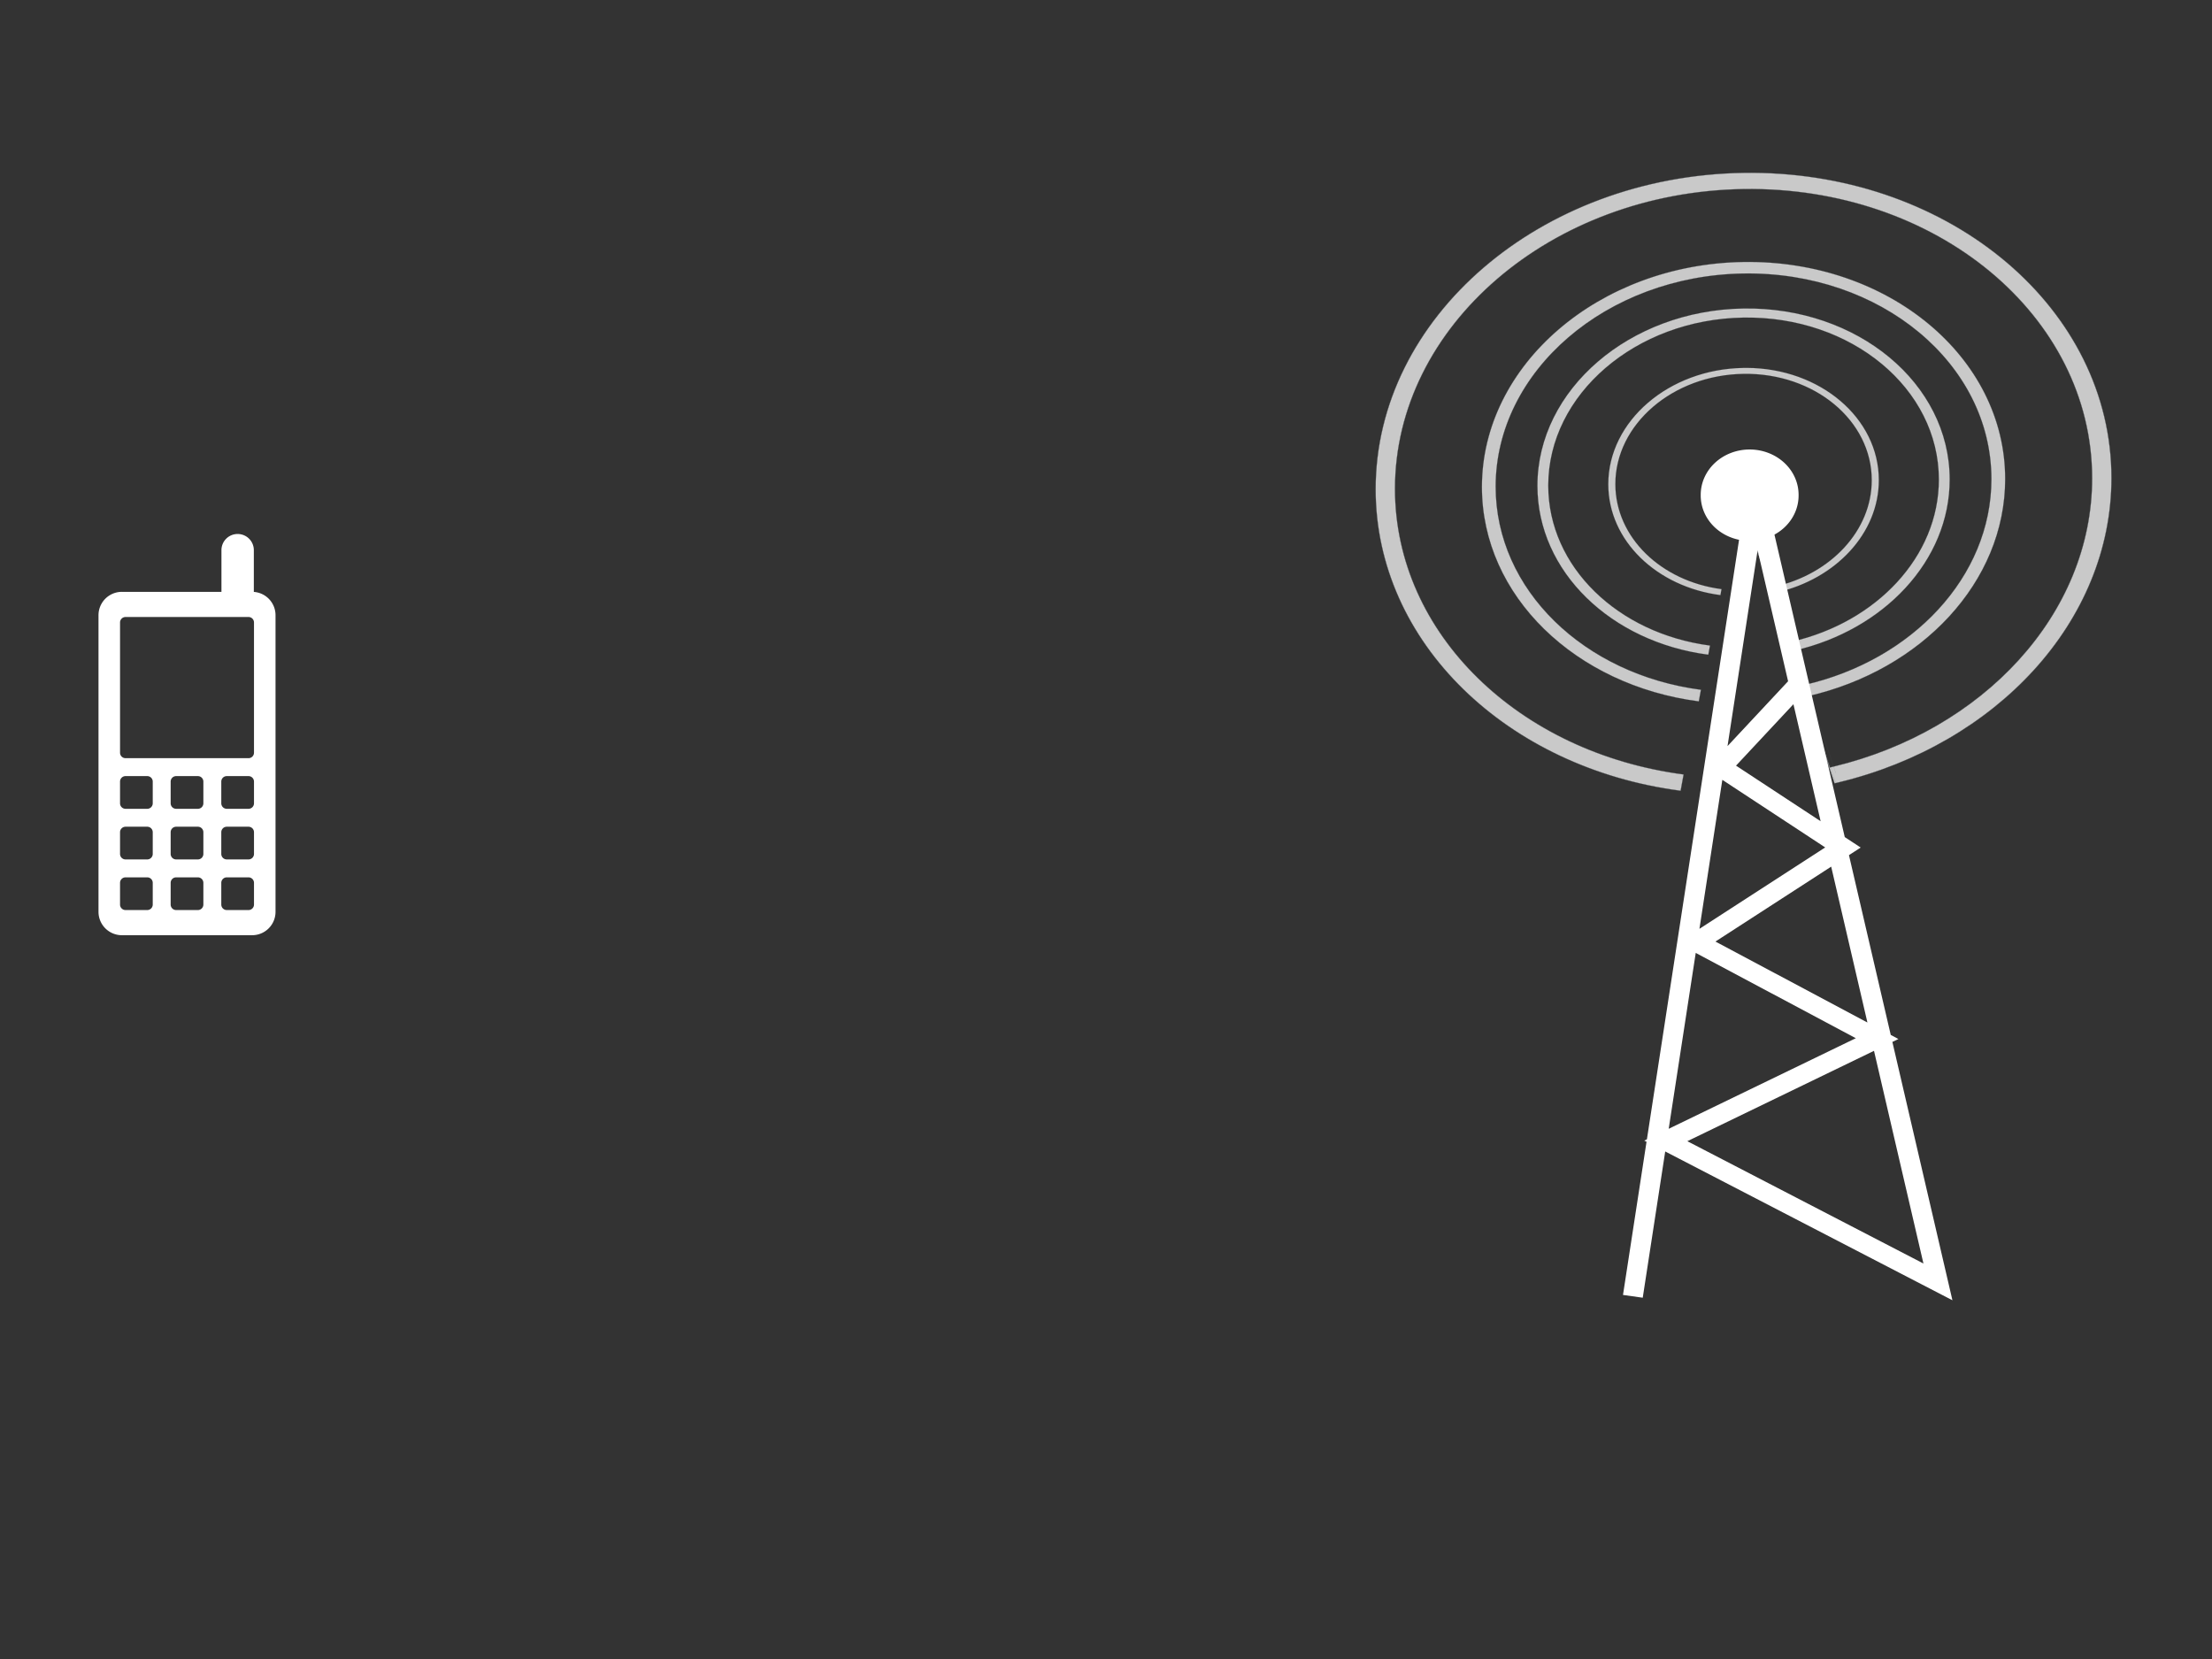 <svg xmlns="http://www.w3.org/2000/svg" width="640" height="480">
	<rect width="100%" height="100%" fill="#333333" stroke="none"/>
	<path d="M0 0h640v480H0z" fill="transparent" vector-effect="non-scaling-stroke"/>
<g>
	<path d="M68.756 155a4.176 4.176 0 0 0-4.185 4.185v12.554H35.277A6.264 6.264 0 0 0 29 178.017v85.79c0 3.477 2.8 6.277 6.277 6.277h37.664c3.478 0 6.277-2.8 6.277-6.277v-85.79c0-3.478-2.8-6.278-6.277-6.278v-12.554A4.176 4.176 0 0 0 68.756 155zm-32.432 23.017h35.571c1.16 0 2.092.933 2.092 2.092v37.664c0 1.16-.933 2.093-2.092 2.093H36.324a2.088 2.088 0 0 1-2.093-2.093V180.11c0-1.159.933-2.092 2.093-2.092zm0 46.033H42.6c1.16 0 2.092.934 2.092 2.093v6.277c0 1.16-.933 2.093-2.092 2.093h-6.277a2.088 2.088 0 0 1-2.093-2.093v-6.277c0-1.16.933-2.093 2.093-2.093zm14.647 0h6.277c1.16 0 2.092.934 2.092 2.093v6.277c0 1.16-.933 2.093-2.092 2.093H50.97a2.088 2.088 0 0 1-2.093-2.093v-6.277c0-1.16.933-2.093 2.093-2.093zm14.647 0h6.277c1.16 0 2.092.934 2.092 2.093v6.277c0 1.16-.933 2.093-2.092 2.093h-6.277a2.088 2.088 0 0 1-2.093-2.093v-6.277c0-1.16.933-2.093 2.093-2.093zm-29.294 14.647H42.6c1.16 0 2.092.934 2.092 2.093v6.277c0 1.16-.933 2.093-2.092 2.093h-6.277a2.088 2.088 0 0 1-2.093-2.093v-6.277c0-1.16.933-2.093 2.093-2.093zm14.647 0h6.277c1.16 0 2.092.934 2.092 2.093v6.277c0 1.16-.933 2.093-2.092 2.093H50.97a2.088 2.088 0 0 1-2.093-2.093v-6.277c0-1.16.933-2.093 2.093-2.093zm14.647 0h6.277c1.16 0 2.092.934 2.092 2.093v6.277c0 1.16-.933 2.093-2.092 2.093h-6.277a2.088 2.088 0 0 1-2.093-2.093v-6.277c0-1.16.933-2.093 2.093-2.093zm-29.294 14.648H42.6c1.16 0 2.092.933 2.092 2.092v6.277c0 1.16-.933 2.093-2.092 2.093h-6.277a2.088 2.088 0 0 1-2.093-2.093v-6.277c0-1.16.933-2.092 2.093-2.092zm14.647 0h6.277c1.16 0 2.092.933 2.092 2.092v6.277c0 1.16-.933 2.093-2.092 2.093H50.97a2.088 2.088 0 0 1-2.093-2.093v-6.277c0-1.16.933-2.092 2.093-2.092zm14.647 0h6.277c1.16 0 2.092.933 2.092 2.092v6.277c0 1.16-.933 2.093-2.092 2.093h-6.277a2.088 2.088 0 0 1-2.093-2.093v-6.277c0-1.16.933-2.092 2.093-2.092z" stroke="#ffffff" fill="#ffffff"/>
</g>
<g>
	<path d="M299.4-.496c-1.272-.01-2.544-.006-3.823.015-81.88 1.294-148.25 60.85-148.25 133.02 0 64.554 53.1 117.33 122.9 126.83l1.205-6.857c-66.072-9.046-116.31-59.03-116.31-120.15 0-68.38 62.88-124.8 140.46-126.03 77.578-1.227 140.47 53.216 140.47 121.6 0 57.3-44.157 106.19-104.12 121.25h-.015c-.525.132-1.05.275-1.577.401l-37.532-117.73-.074.402 39.525 123.99c.603-.145 1.2-.295 1.8-.446 63.22-15.937 109.78-67.51 109.78-127.95 0-71.044-64.332-127.83-144.44-128.35z"  fill="#ffffff" stroke="#595e62" opacity=".732" stroke-width=".123" stroke-linecap="square" stroke-linejoin="bevel" transform="matrix(.718 0 0 .688 292.235 50.345)"/>
	<path d="M295.58 36.992c-58.229.92-105.43 43.27-105.43 94.594 0 45.907 37.763 83.444 87.403 90.197l.857-4.881c-46.987-6.433-82.718-41.974-82.718-85.44 0-48.627 44.714-88.748 99.883-89.62 55.17-.872 99.892 37.836 99.892 86.463 0 41.108-31.956 76.135-75.17 86.513L293.605 131.1l-.055.283 28.114 88.181c45.611-10.954 79.345-47.923 79.345-91.31 0-51.324-47.206-92.182-105.43-91.262z" fill="#ffffff" stroke="#595e62" opacity=".732" stroke-width=".088" stroke-linecap="square" stroke-linejoin="bevel" transform="matrix(.718 0 0 .688 292.235 50.345)"/>
	<path d="M295.58 56.561c-45.877.725-83.062 34.092-83.062 74.528 0 36.169 29.753 65.744 68.863 71.065l.676-3.846c-37.02-5.068-65.172-33.07-65.172-67.316 0-38.312 35.229-69.923 78.696-70.61 43.467-.687 78.703 29.81 78.703 68.122 0 32.388-25.177 59.985-59.225 68.162l-21.03-65.96-.043.224 22.15 69.476c35.936-8.63 62.514-37.757 62.514-71.942 0-40.437-37.192-72.628-83.07-71.903z" fill="#ffffff" stroke="#595e62" opacity=".732" stroke-width=".069" stroke-linecap="square" stroke-linejoin="bevel" transform="matrix(.718 0 0 .688 292.235 50.345)"/>
	<path d="M296.99 81.53c-.468-.004-.943.008-1.413.015-30.11.476-54.505 22.372-54.505 48.912 0 23.738 19.524 43.143 45.193 46.636l.446-2.514c-24.297-3.326-42.783-21.705-42.783-44.18 0-25.146 23.122-45.903 51.65-46.354 28.527-.45 51.663 19.572 51.663 44.717 0 21.257-16.525 39.365-38.87 44.732l-13.806-43.289-.03.149 14.534 45.594c23.585-5.664 41.028-24.781 41.028-47.216 0-26.125-23.647-47.009-53.107-47.201zm-3.66 48.019l39.437 122.4-39.436-122.4zm0 4.076l39.437 122.41-39.436-122.41z"  fill="#ffffff" stroke="#595e62" opacity=".732" stroke-width=".045" stroke-linecap="square" stroke-linejoin="bevel" transform="matrix(.718 0 0 .688 292.235 50.345)"/>
	<path d="M250.98 471.98l49.466-335.9 73.465 329.83-109.66-59.291 85.153-43.019-72.829-40.489 59.06-39.887-49.137-33.688 30.414-33.973" fill="none" stroke="#ffffff" stroke-width="8.043" transform="matrix(.718 0 0 .688 292.235 50.345)"/>
	<path d="M520.387 143.27a14.158 13.108 0 1 1-28.315 0 14.158 13.108 0 1 1 28.315 0z" fill="#ffffff"/>
</g>
</svg>